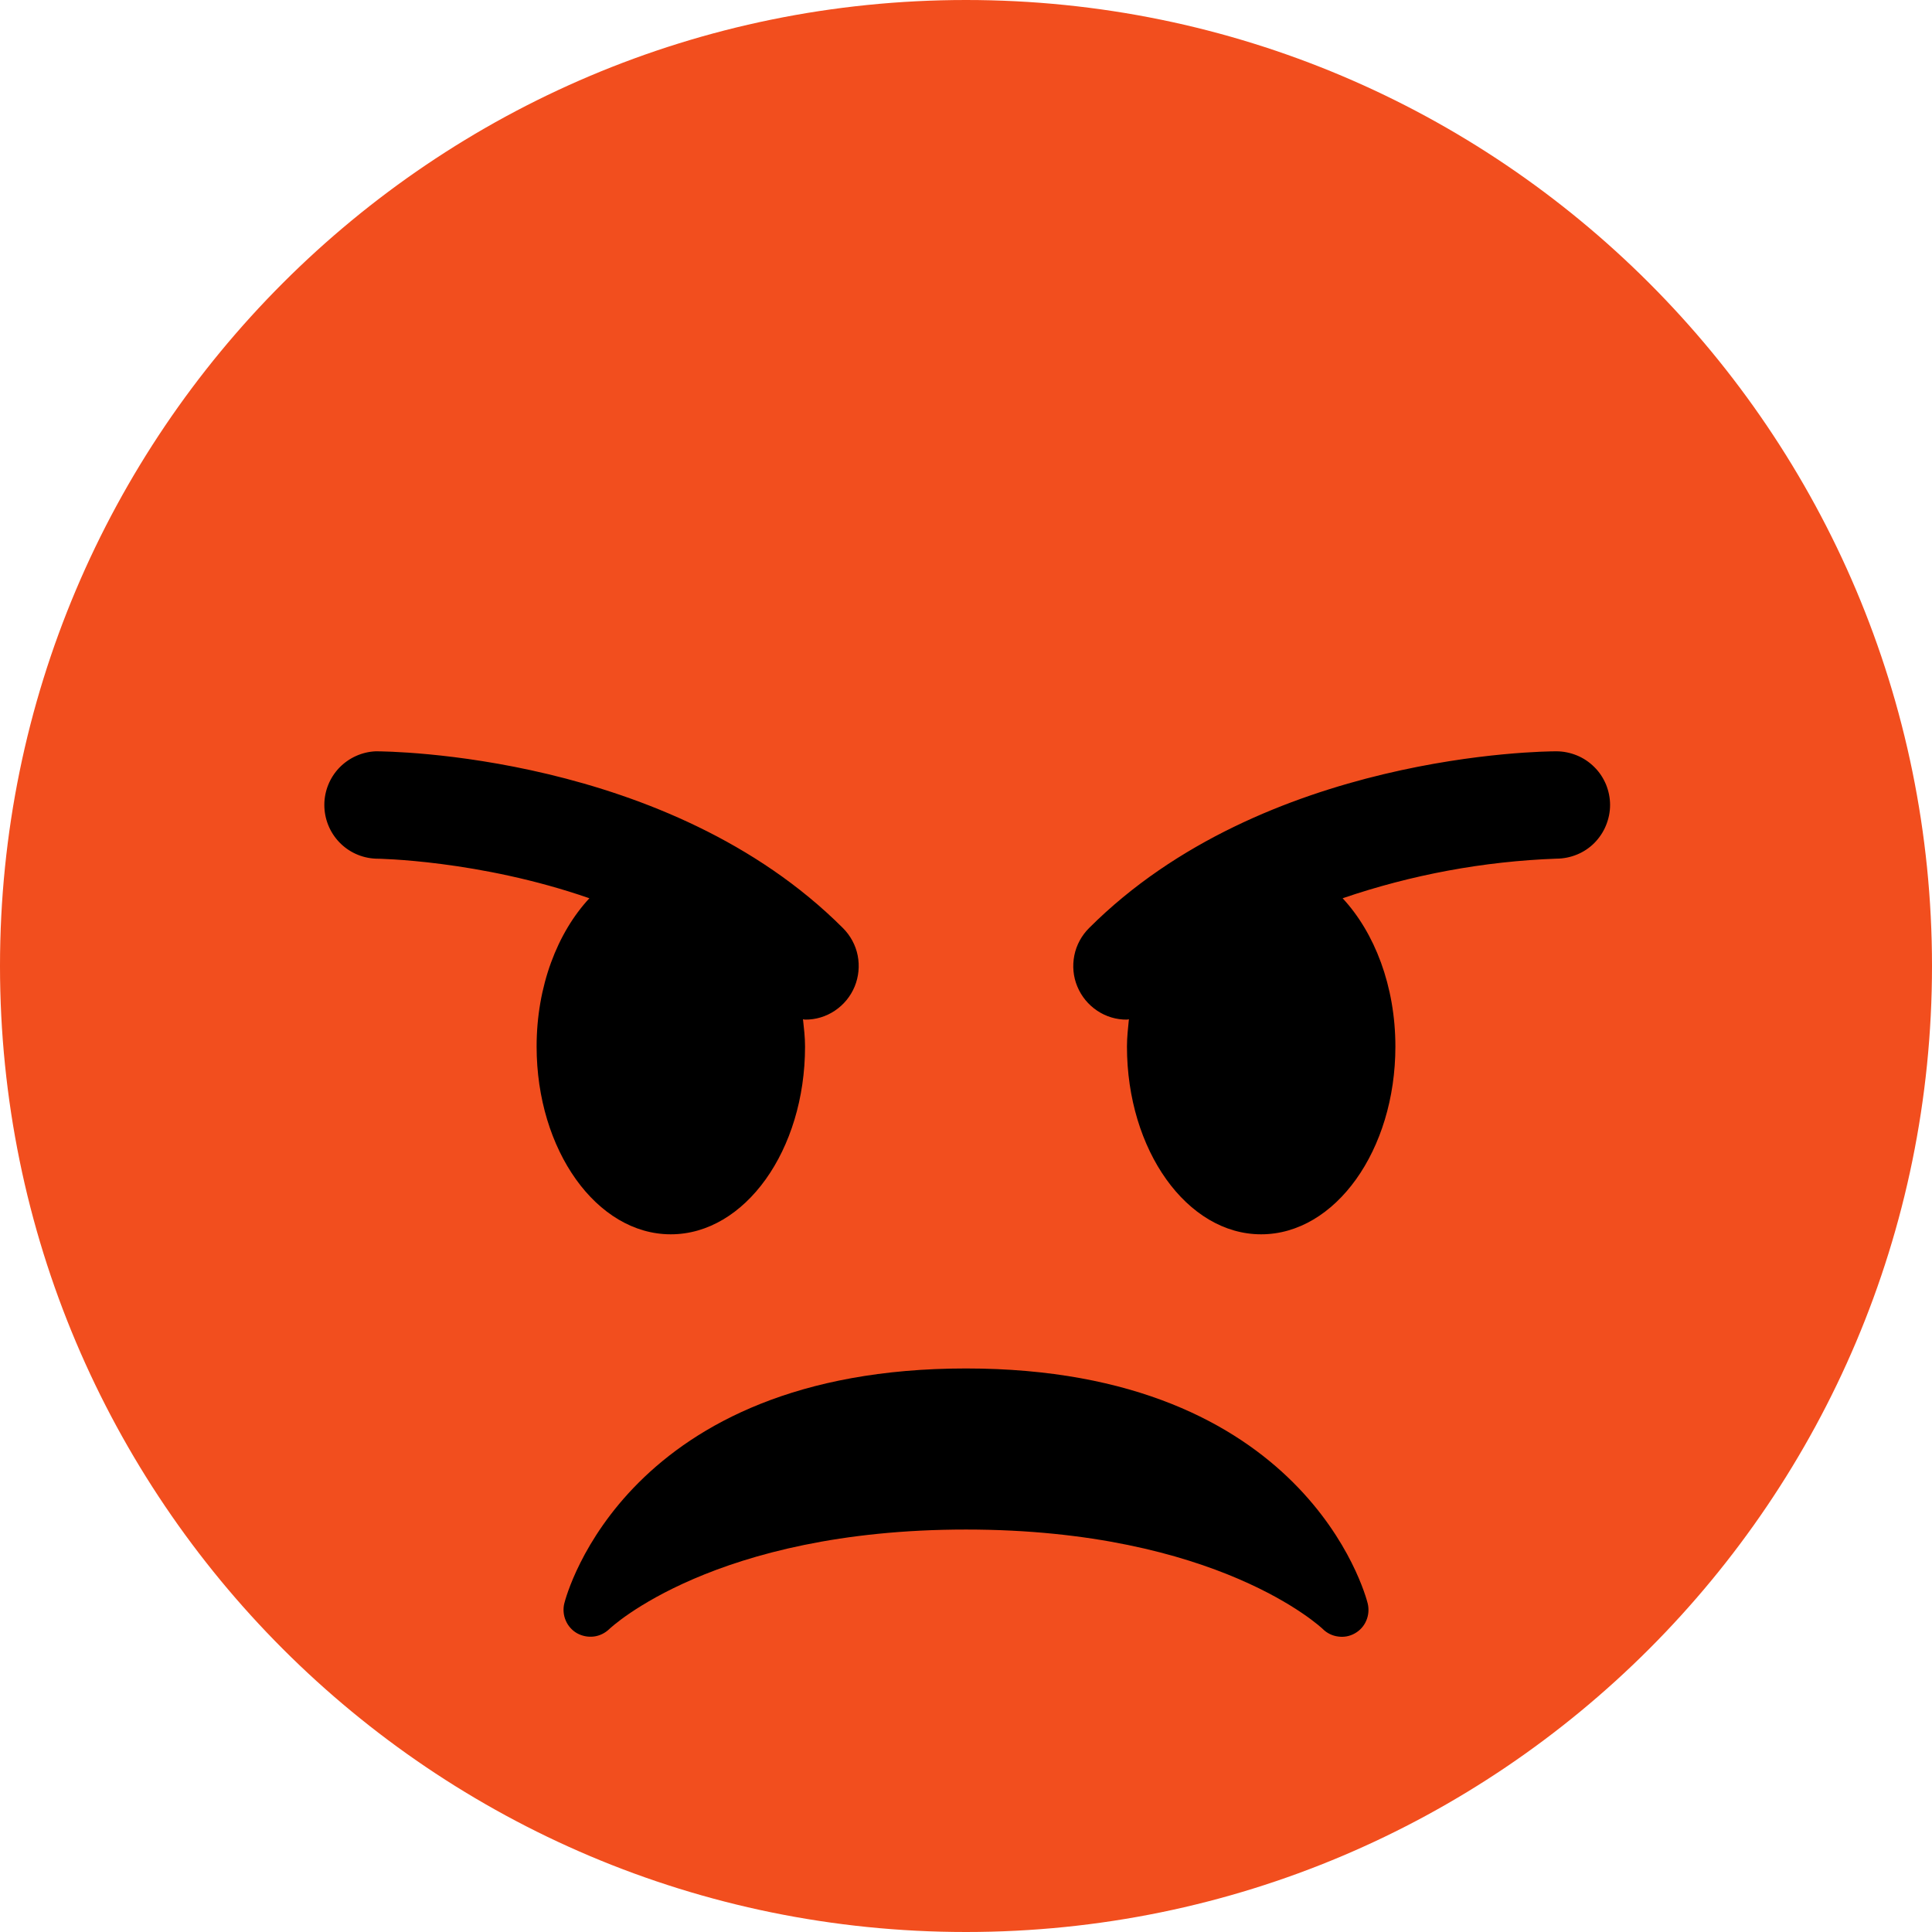 <svg width="16" height="16" viewBox="0 0 16 16" fill="none" xmlns="http://www.w3.org/2000/svg">
<path d="M16 8C16 12.418 12.418 16 8 16C3.582 16 0 12.418 0 8C0 3.582 3.582 0 8 0C12.418 0 16 3.582 16 8Z" fill="#F24E1E"/>
<path d="M11.327 13.28C11.307 13.2 10.807 11.333 8 11.333C5.192 11.333 4.693 13.2 4.673 13.28C4.662 13.326 4.666 13.376 4.685 13.42C4.704 13.465 4.737 13.502 4.779 13.526C4.821 13.549 4.87 13.559 4.918 13.553C4.966 13.547 5.01 13.525 5.045 13.492C5.054 13.483 5.914 12.667 8 12.667C10.086 12.667 10.947 13.483 10.955 13.491C10.989 13.525 11.034 13.547 11.082 13.553C11.129 13.56 11.178 13.551 11.22 13.527C11.263 13.503 11.296 13.466 11.315 13.421C11.334 13.377 11.338 13.327 11.327 13.28ZM6.981 7.686C5.534 6.239 3.209 6.222 3.111 6.222C2.997 6.227 2.889 6.276 2.809 6.359C2.73 6.442 2.686 6.552 2.686 6.666C2.686 6.781 2.73 6.891 2.809 6.974C2.888 7.057 2.996 7.106 3.111 7.111C3.123 7.111 3.966 7.121 4.881 7.439C4.617 7.723 4.444 8.165 4.444 8.667C4.444 9.526 4.942 10.222 5.555 10.222C6.169 10.222 6.667 9.526 6.667 8.667C6.667 8.589 6.658 8.515 6.65 8.441C6.656 8.441 6.661 8.444 6.667 8.444C6.755 8.445 6.841 8.419 6.914 8.37C6.987 8.321 7.044 8.252 7.078 8.17C7.111 8.089 7.12 8 7.103 7.913C7.086 7.827 7.043 7.748 6.981 7.686ZM12.889 6.222C12.791 6.222 10.466 6.239 9.019 7.686C8.957 7.748 8.914 7.827 8.897 7.913C8.88 8 8.888 8.089 8.922 8.17C8.956 8.252 9.013 8.321 9.086 8.37C9.159 8.419 9.245 8.445 9.333 8.444C9.339 8.444 9.344 8.441 9.349 8.441C9.342 8.515 9.333 8.589 9.333 8.667C9.333 9.526 9.831 10.222 10.444 10.222C11.058 10.222 11.556 9.526 11.556 8.667C11.556 8.165 11.383 7.723 11.119 7.439C11.69 7.244 12.287 7.133 12.89 7.111C12.948 7.111 13.006 7.099 13.06 7.077C13.114 7.055 13.163 7.022 13.204 6.981C13.245 6.939 13.278 6.89 13.3 6.836C13.322 6.782 13.334 6.725 13.334 6.666C13.334 6.608 13.322 6.55 13.3 6.496C13.277 6.442 13.245 6.393 13.203 6.352C13.162 6.311 13.113 6.278 13.059 6.256C13.005 6.234 12.947 6.222 12.889 6.222Z" fill="black"/>
</svg>
